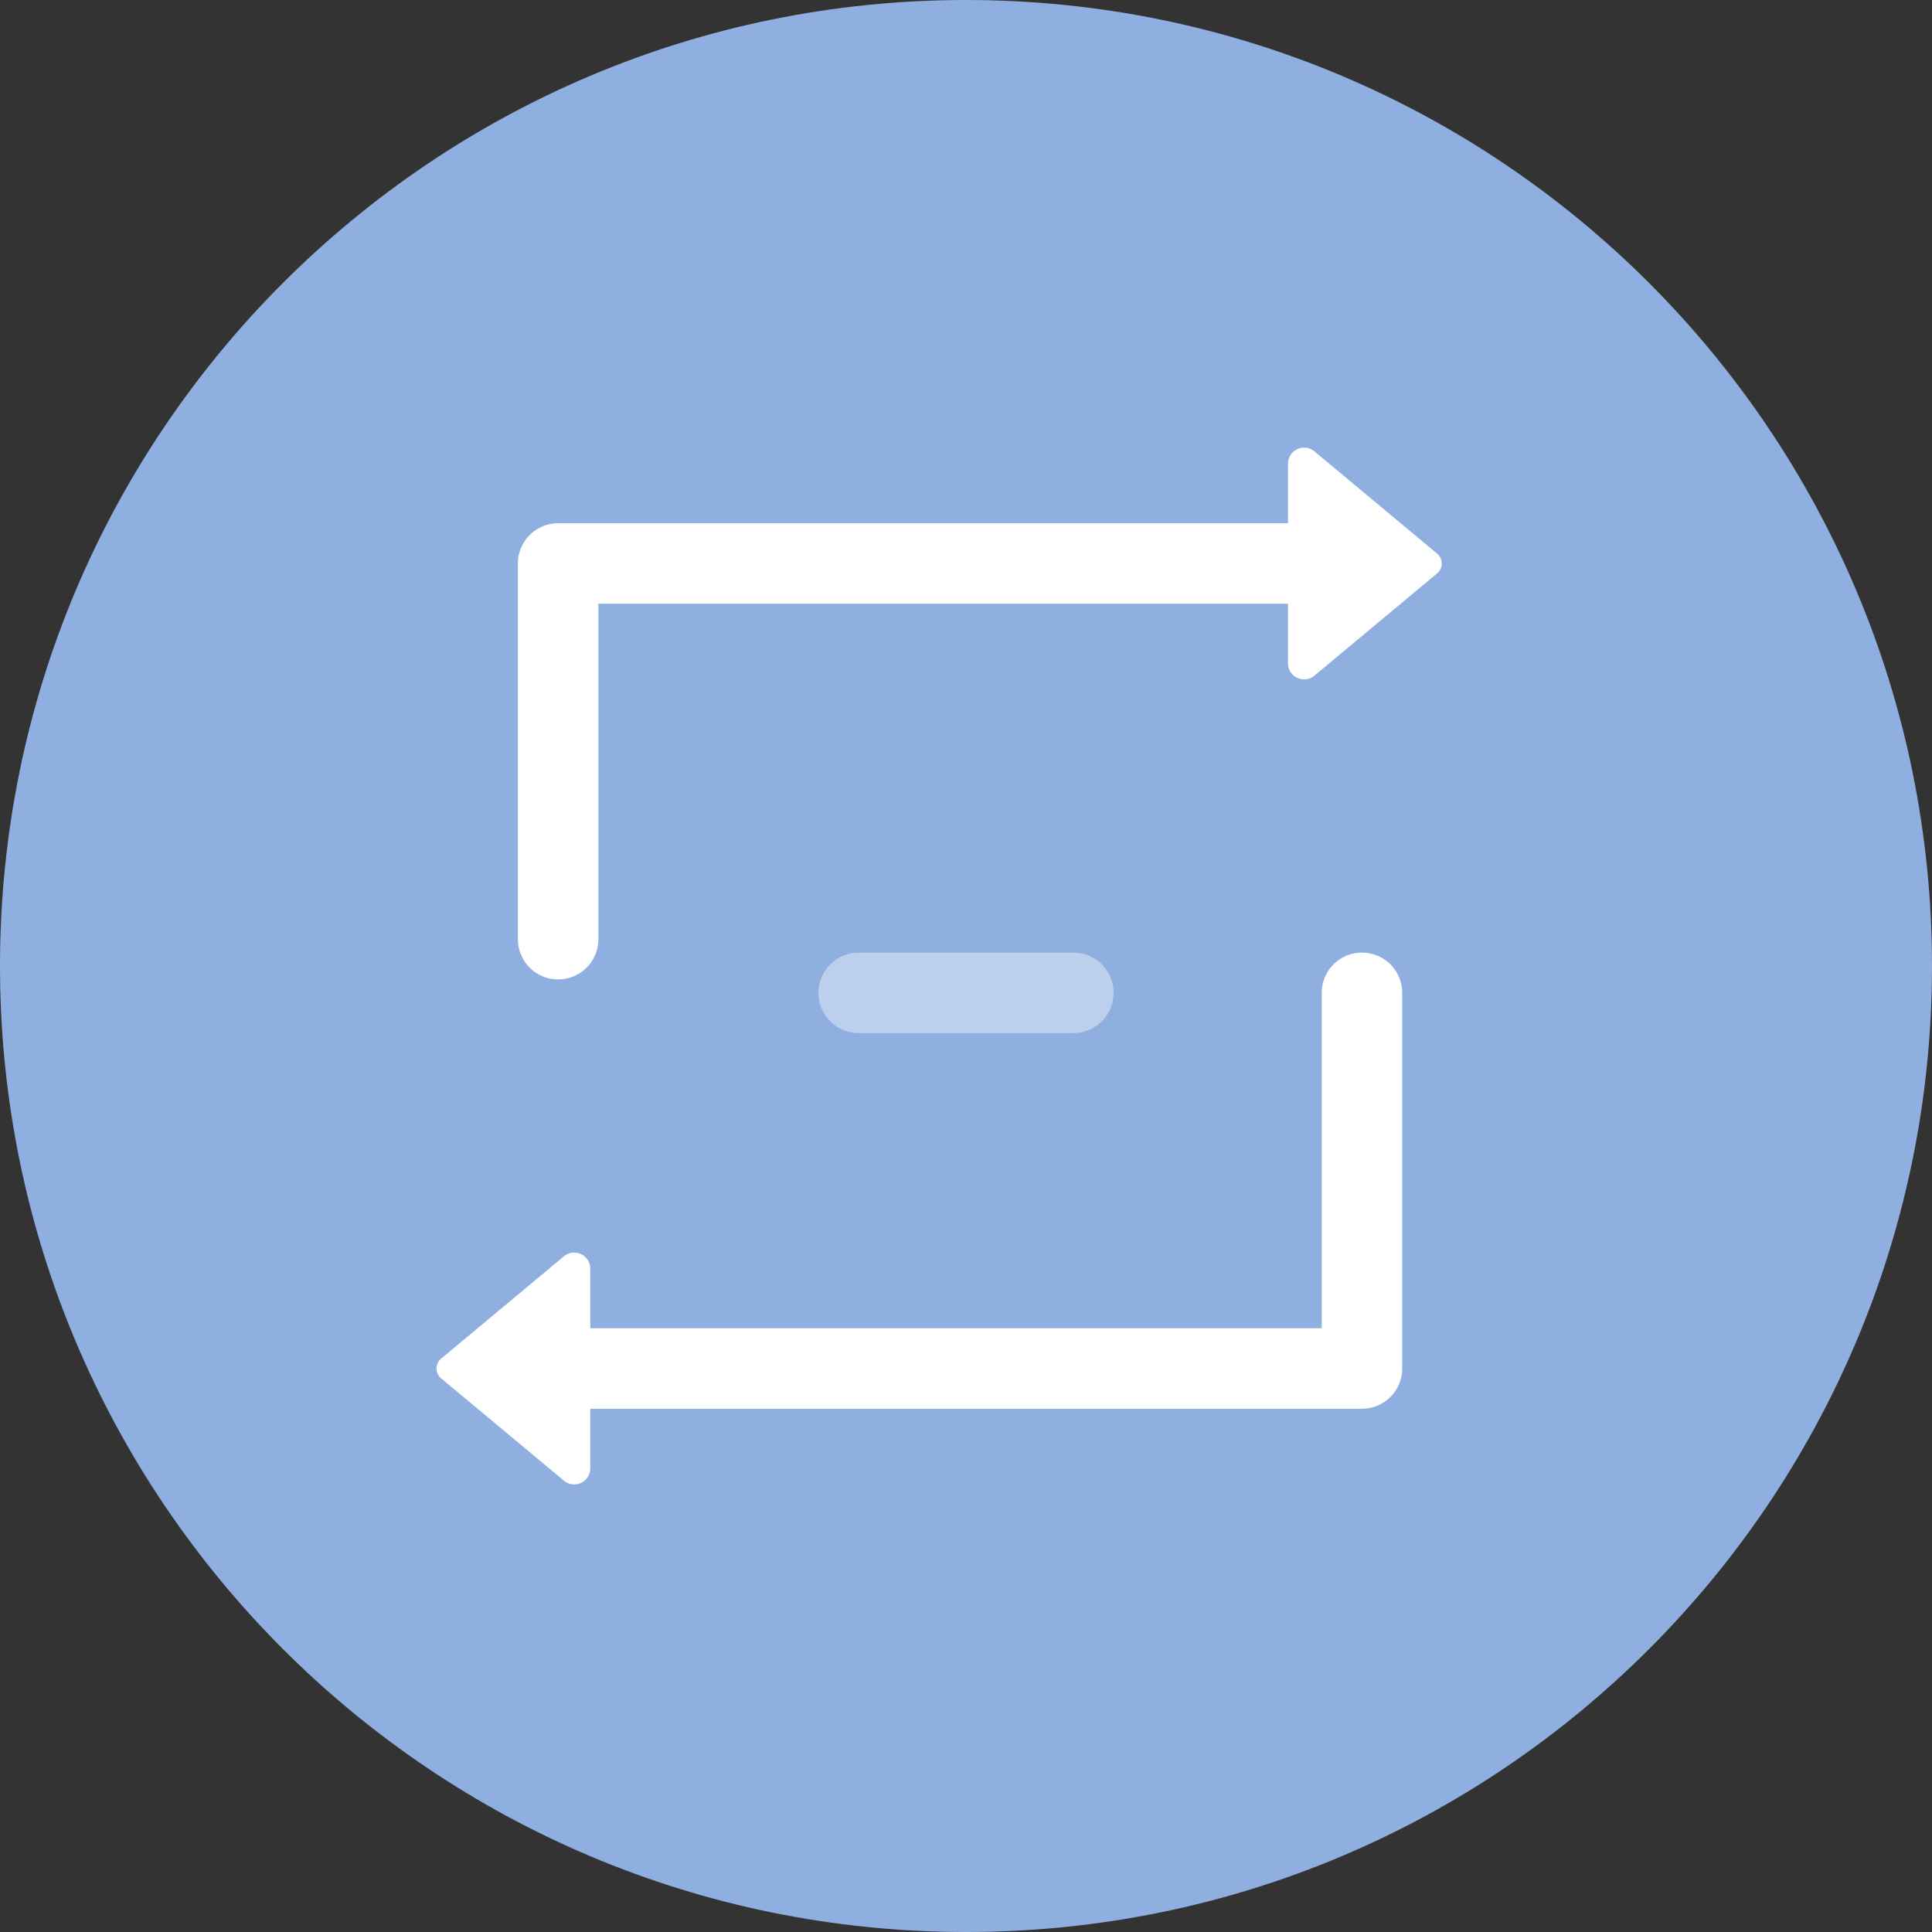 <svg width="36" height="36"
     xmlns="http://www.w3.org/2000/svg">
    <rect width="100%" height="100%" fill="#333333" stroke="none"/>
    <g fill="none" fill-rule="evenodd">
        <path d="M18 0c9.941 0 18 8.059 18 18s-8.059 18-18 18S0 27.941 0 18 8.059 0 18 0z" fill="#8FAFE0"/>
        <path d="M24.492 8.41l2.287 1.906a.24.24 0 010 .368l-2.287 1.906a.3.3 0 01-.492-.23V8.64a.3.3 0 01.492-.23zM10.508 27.59L8.22 25.684a.24.24 0 010-.368l2.287-1.906a.3.3 0 01.492.23v3.72a.3.3 0 01-.492.23z"
              fill="#FFF"/>
        <path stroke="#FFF" stroke-width="1.5" stroke-linecap="round" stroke-linejoin="round"
              d="M10.4 17.5v-7h14M25.378 18.5v7h-15"/>
        <path stroke="#FFF" stroke-width="1.5" opacity=".4" stroke-linecap="round" stroke-linejoin="round"
              d="M20 18.5h-4"/>
    </g>
</svg>